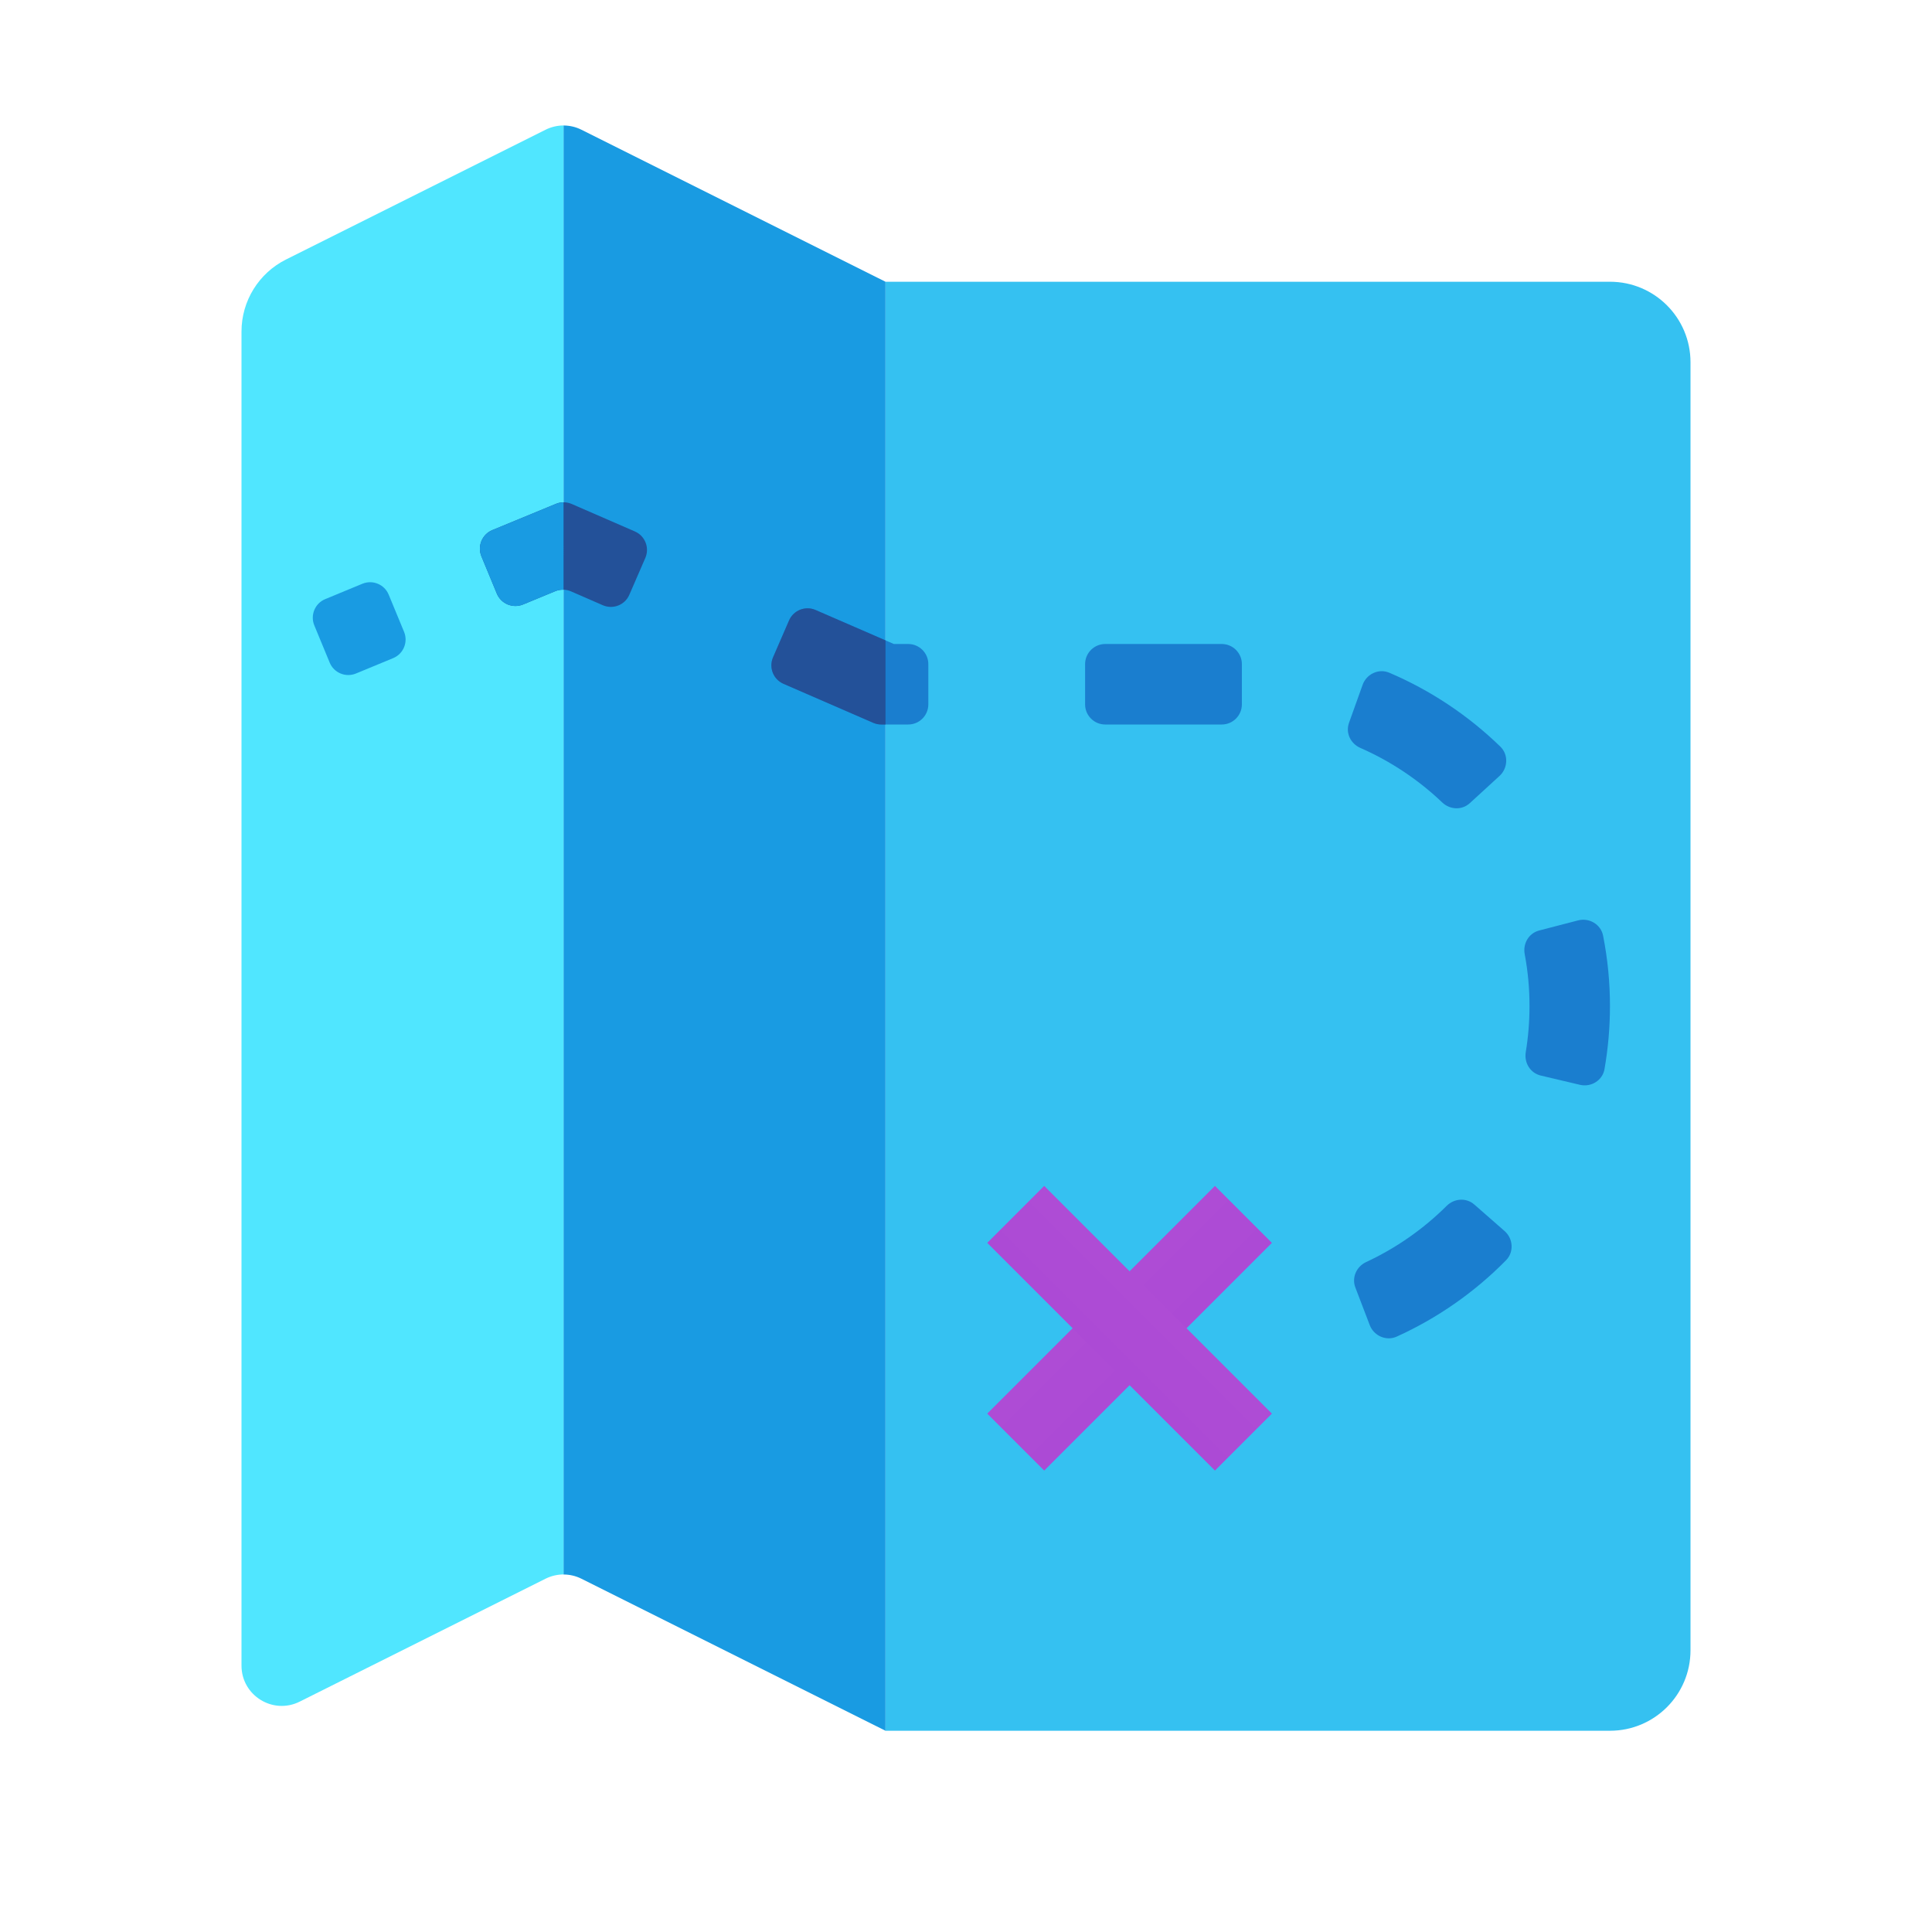 <svg xmlns="http://www.w3.org/2000/svg" viewBox="0 0 48 48"><path fill="#35c1f1" d="M40,43H22V7h18c1.105,0,2,0.895,2,2v32C42,42.105,41.105,43,40,43z"/><path fill="#199be2" d="M14.447,3.224C14.306,3.153,14.153,3.118,14,3.118v36c0.153,0,0.306,0.035,0.447,0.106L22,43V7	L14.447,3.224z"/><path fill="#50e6ff" d="M13.553,3.224L7.106,6.447C6.428,6.786,6,7.479,6,8.236v33.146c0,0.743,0.782,1.227,1.447,0.894	l6.106-3.053c0.141-0.07,0.294-0.106,0.447-0.106v-36C13.847,3.118,13.694,3.153,13.553,3.224z"/><path fill="#199be2" d="M8.191,16.462l-0.382-0.924c-0.105-0.255,0.016-0.548,0.271-0.653l0.924-0.382 c0.255-0.105,0.548,0.016,0.653,0.271l0.382,0.924c0.105,0.255-0.016,0.548-0.271,0.653l-0.924,0.382 C8.589,16.839,8.296,16.717,8.191,16.462z"/><linearGradient id="~2qgGafh~TleKxskUr0mAa" x1="110.238" x2="112.239" y1="990.204" y2="990.204" gradientTransform="scale(1 -1) rotate(-45 -1165.466 579.028)" gradientUnits="userSpaceOnUse"><stop offset="0" stop-color="#ae4cd5"/><stop offset="1" stop-color="#ac4ad5"/></linearGradient><polygon fill="url(#~2qgGafh~TleKxskUr0mAa)" points="25.943,36.536 24.528,35.121 30.185,29.464 31.6,30.879"/><linearGradient id="~2qgGafh~TleKxskUr0mAb" x1="-1375.664" x2="-1373.662" y1="1772.751" y2="1772.751" gradientTransform="scale(-1 1) rotate(45 1398.67 2528.414)" gradientUnits="userSpaceOnUse"><stop offset="0" stop-color="#ae4cd5"/><stop offset="1" stop-color="#ac4ad5"/></linearGradient><polygon fill="url(#~2qgGafh~TleKxskUr0mAb)" points="24.528,30.879 25.943,29.464 31.6,35.121 30.185,36.536"/><path fill="#1a7ecf" d="M34.031,32.922l-0.357-0.933c-0.096-0.25,0.027-0.522,0.27-0.635	c0.738-0.343,1.417-0.817,1.996-1.393c0.19-0.189,0.488-0.211,0.69-0.034l0.751,0.658c0.214,0.187,0.237,0.522,0.037,0.725	c-0.781,0.795-1.708,1.441-2.72,1.899C34.439,33.325,34.132,33.187,34.031,32.922z"/><path fill="#1a7ecf" d="M39.254,26.952l-0.973-0.23c-0.262-0.062-0.417-0.317-0.374-0.582C37.969,25.764,38,25.383,38,25	c0.001-0.436-0.039-0.869-0.119-1.294c-0.049-0.263,0.1-0.52,0.359-0.588l0.967-0.251c0.275-0.072,0.566,0.098,0.621,0.378	c0.114,0.577,0.172,1.166,0.171,1.757c0,0.523-0.046,1.046-0.136,1.561C39.815,26.842,39.53,27.017,39.254,26.952z"/><path fill="#1a7ecf" d="M35.831,19.936c-0.594-0.566-1.285-1.026-2.033-1.354c-0.244-0.107-0.372-0.373-0.282-0.624	l0.338-0.944c0.096-0.268,0.399-0.412,0.661-0.301c1.022,0.435,1.963,1.061,2.762,1.838c0.204,0.198,0.188,0.534-0.021,0.726	l-0.739,0.677C36.32,20.134,36.025,20.12,35.831,19.936z"/><path fill="#1a7ecf" d="M30.354,18h-2.895c-0.276,0-0.5-0.224-0.5-0.5v-1c0-0.276,0.224-0.5,0.5-0.5h2.895	c0.276,0,0.5,0.224,0.5,0.5v1C30.854,17.776,30.63,18,30.354,18z"/><path fill="#1a7ecf" d="M22.564,18h-0.668c-0.069,0-0.136-0.014-0.199-0.041l-2.231-0.97	c-0.253-0.11-0.369-0.405-0.259-0.658l0.398-0.917c0.11-0.253,0.405-0.369,0.658-0.259L22.208,16h0.356c0.276,0,0.5,0.224,0.5,0.5v1	C23.064,17.776,22.841,18,22.564,18z"/><path fill="#235199" d="M22,15.91l-1.738-0.755c-0.253-0.11-0.548,0.006-0.658,0.259l-0.398,0.917	c-0.11,0.253,0.006,0.548,0.259,0.658l2.231,0.97C21.76,17.986,21.827,18,21.896,18H22V15.91z"/><path fill="#235199" d="M14.977,15.037l-0.792-0.345c-0.124-0.054-0.265-0.055-0.39-0.004l-0.799,0.33 c-0.255,0.105-0.548-0.016-0.653-0.271l-0.382-0.924c-0.105-0.255,0.016-0.548,0.271-0.653l1.582-0.653 c0.125-0.052,0.266-0.05,0.39,0.004l1.57,0.683c0.253,0.11,0.369,0.405,0.259,0.658l-0.398,0.917 C15.525,15.031,15.23,15.147,14.977,15.037z"/><path fill="#199be2" d="M14,12.481c-0.063,0.001-0.127,0.011-0.186,0.036l-1.582,0.653c-0.255,0.105-0.377,0.398-0.271,0.653	l0.382,0.924c0.105,0.255,0.398,0.377,0.653,0.271l0.799-0.33c0.066-0.027,0.136-0.038,0.206-0.036V12.481z"/></svg>